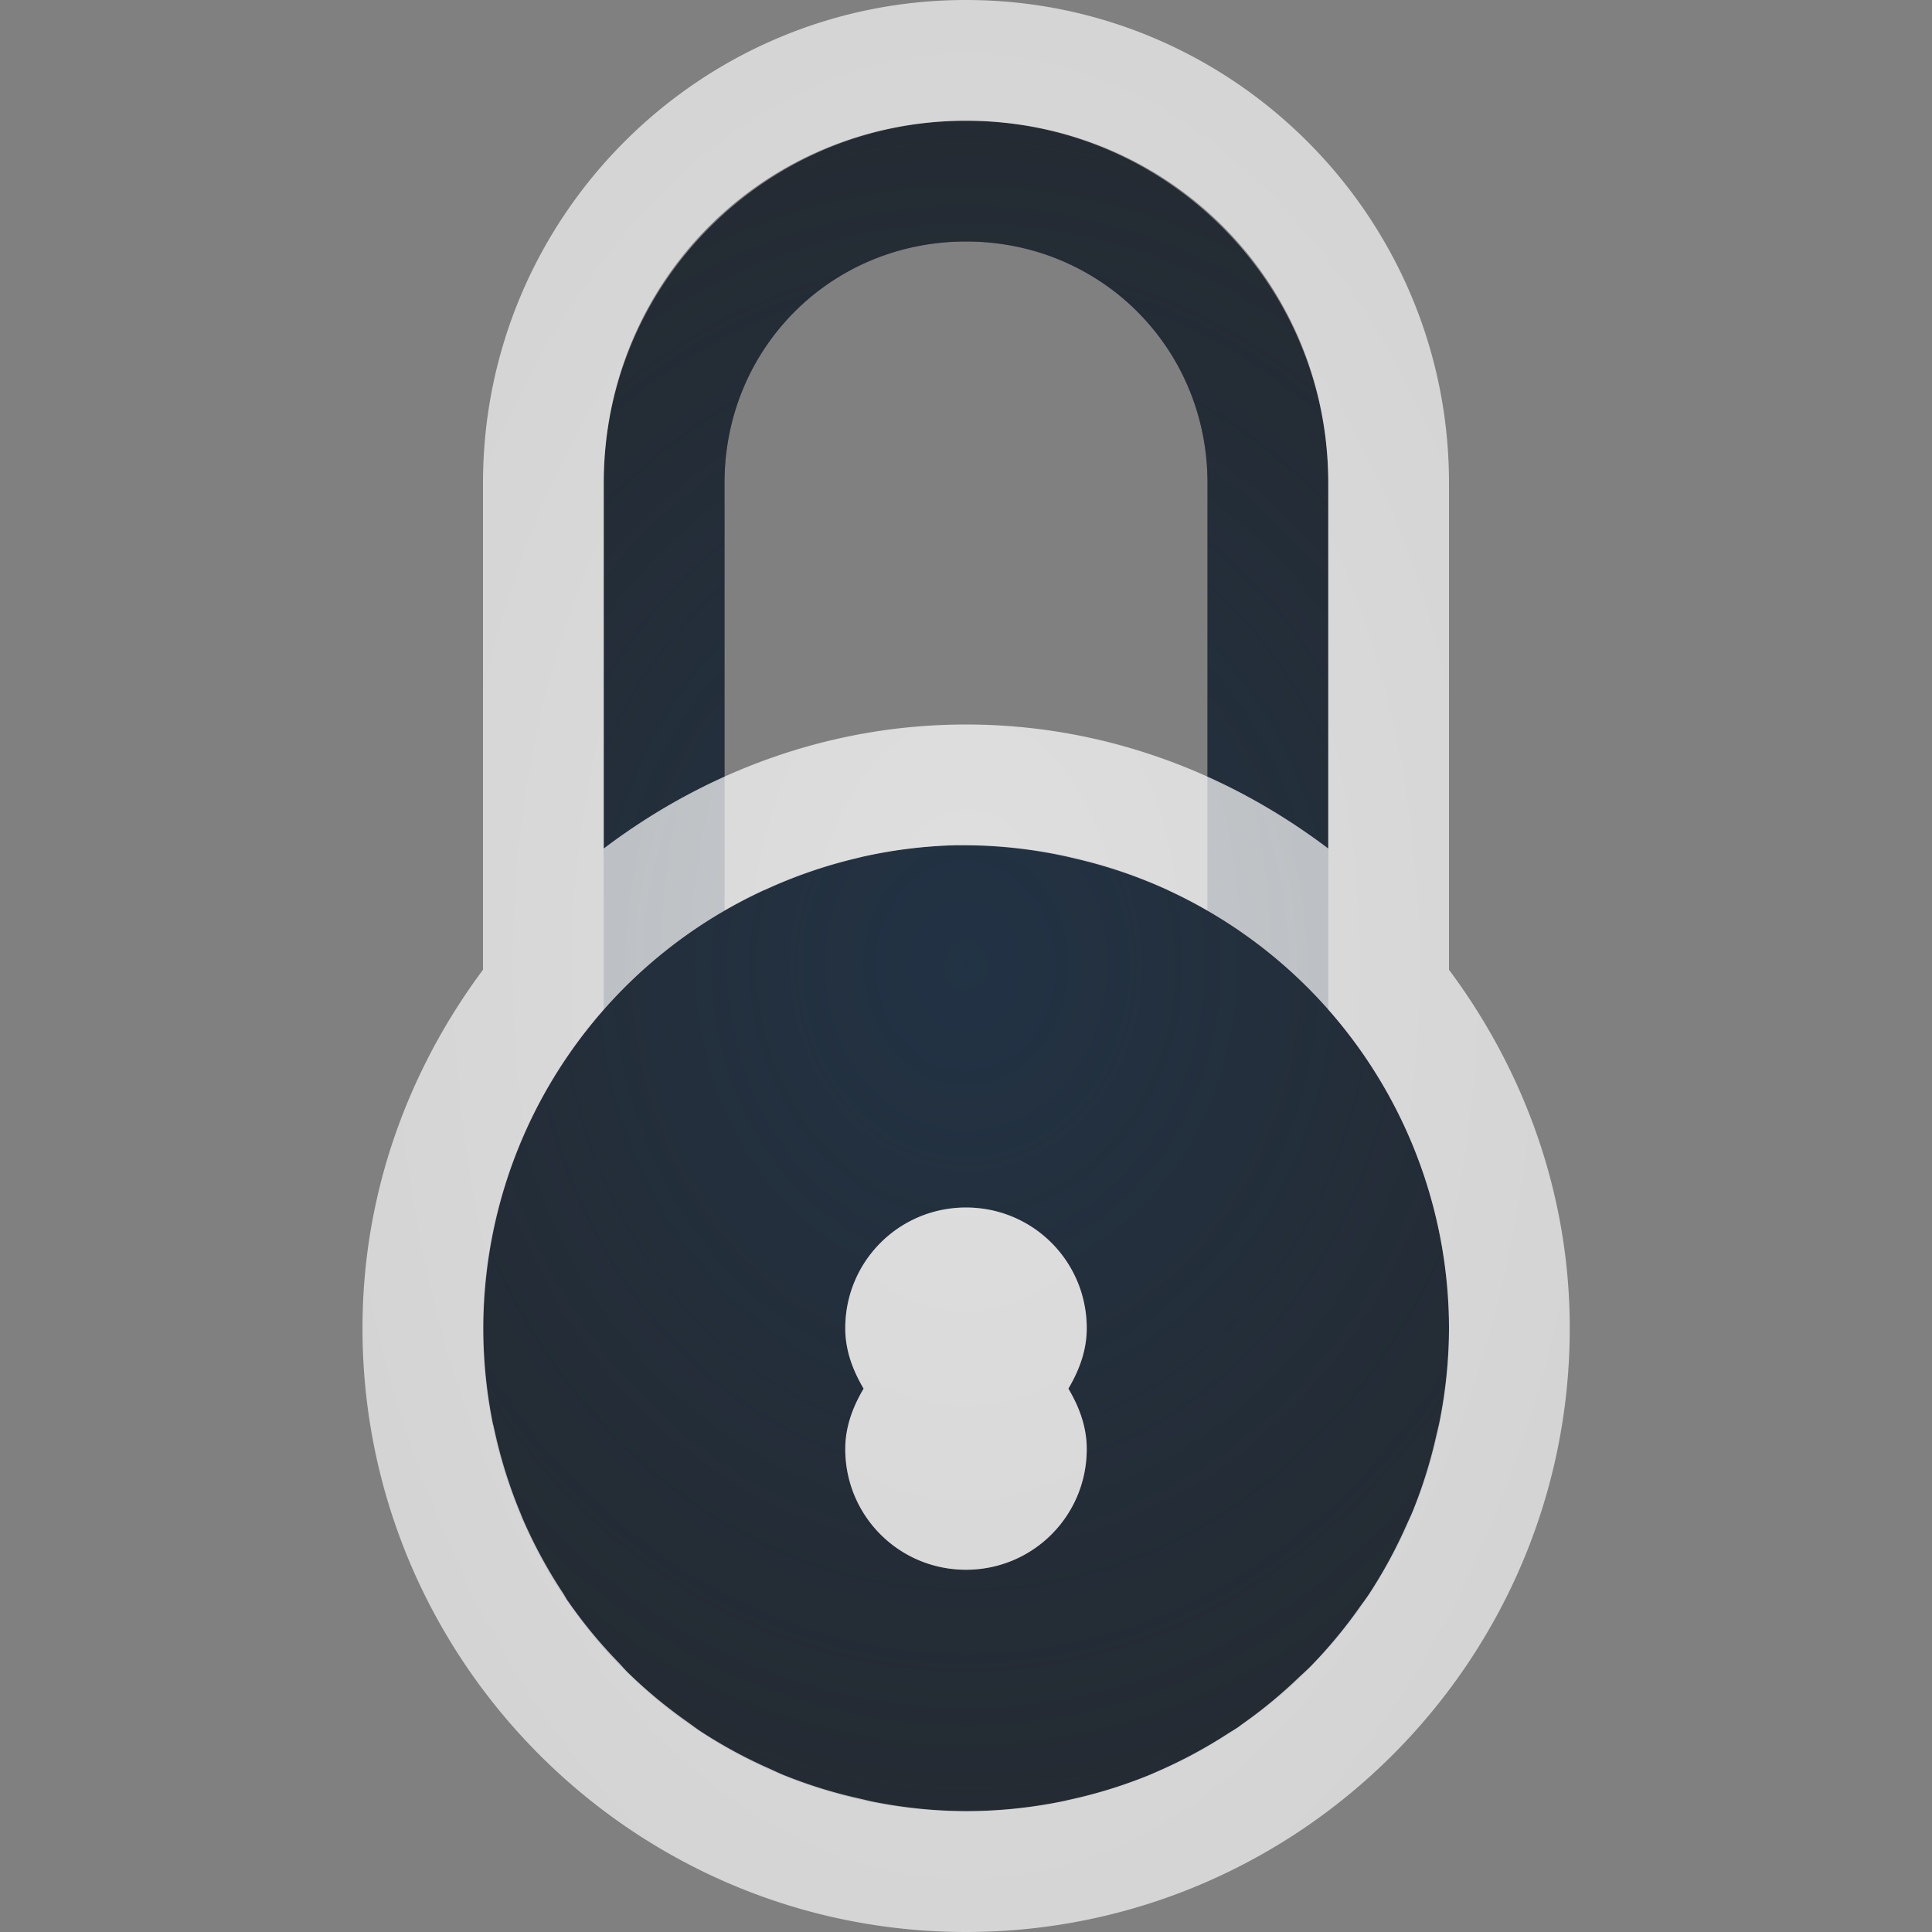 <?xml version="1.0" encoding="UTF-8"?>
<!-- Created with Inkscape (http://www.inkscape.org/) -->
<svg width="16" height="16" version="1.1" xmlns="http://www.w3.org/2000/svg" xmlns:cc="http://creativecommons.org/ns#" xmlns:dc="http://purl.org/dc/elements/1.1/" xmlns:rdf="http://www.w3.org/1999/02/22-rdf-syntax-ns#">
	<rect width="100%" height="100%" fill="#808080" stroke="none"/>
	<defs>
		<radialGradient id="a" cx="8" cy="8" r="4" gradientTransform="matrix(2.75 0 0 3.208 -14 -17.667)" gradientUnits="userSpaceOnUse">
			<stop stop-color="#213851" stop-opacity=".906" offset="0"/>
			<stop stop-color="#27303a" stop-opacity="0" offset="1"/>
		</radialGradient>
		<radialGradient id="b" cx="8.001" cy="8" r="4.999" gradientTransform="matrix(1.8 0 0 2.881 -6.402 -15.047)" gradientUnits="userSpaceOnUse">
			<stop stop-color="#ffffff" stop-opacity=".749" offset="0"/>
			<stop stop-color="#ffffff" stop-opacity=".605" offset="1"/>
		</radialGradient>
	</defs>
	<g transform="translate(3364.4 -2100.7)" shape-rendering="auto">
		<path d="m-3356.4 2101.7c-1.653 0-3 1.347-3 3v4.361a4 4 0 0 0-1 2.639 4 4 0 0 0 4 4 4 4 0 0 0 4-4 4 4 0 0 0-1-2.639v-4.361c0-1.653-1.347-3-3-3zm0 1c1.117 0 2 0.883 2 2v3.541a4 4 0 0 0-2-0.541 4 4 0 0 0-2 0.541v-3.541c0-1.117 0.883-2 2-2zm0 8c0.554 0 1 0.446 1 1 0 0.186-0.064 0.351-0.152 0.5 0.088 0.149 0.152 0.314 0.152 0.5 0 0.554-0.446 1-1 1s-1-0.446-1-1c0-0.186 0.064-0.351 0.152-0.5-0.088-0.149-0.152-0.314-0.152-0.5 0-0.554 0.446-1 1-1z" color="#000000" color-rendering="auto" dominant-baseline="auto" fill="#090d11" fill-opacity=".766" image-rendering="auto" solid-color="#000000" style="font-feature-settings:normal;font-variant-alternates:normal;font-variant-caps:normal;font-variant-ligatures:normal;font-variant-numeric:normal;font-variant-position:normal;isolation:auto;mix-blend-mode:normal;paint-order:normal;shape-padding:0;text-decoration-color:#000000;text-decoration-line:none;text-decoration-style:solid;text-indent:0;text-orientation:mixed;text-transform:none;white-space:normal"/>
		<path transform="translate(-3364.4 2100.7)" d="m8 1c-1.653 0-3 1.347-3 3v4.361a4 4 0 0 0-1 2.639 4 4 0 0 0 4 4 4 4 0 0 0 4-4 4 4 0 0 0-1-2.639v-4.361c0-1.653-1.347-3-3-3zm0 1c1.117 0 2 0.883 2 2v3.541a4 4 0 0 0-2-0.541 4 4 0 0 0-2 0.541v-3.541c0-1.117 0.883-2 2-2zm0 8c0.554 0 1 0.446 1 1 0 0.186-0.064 0.351-0.152 0.5 0.088 0.149 0.152 0.314 0.152 0.5 0 0.554-0.446 1-1 1s-1-0.446-1-1c0-0.186 0.064-0.351 0.152-0.5-0.088-0.149-0.152-0.314-0.152-0.5 0-0.554 0.446-1 1-1z" color="#000000" color-rendering="auto" dominant-baseline="auto" fill="url(#a)" fill-opacity=".753" image-rendering="auto" solid-color="#000000" style="font-feature-settings:normal;font-variant-alternates:normal;font-variant-caps:normal;font-variant-east_asian:normal;font-variant-ligatures:normal;font-variant-numeric:normal;font-variant-position:normal;isolation:auto;mix-blend-mode:normal;paint-order:normal;shape-padding:0;text-decoration-color:#000000;text-decoration-line:none;text-decoration-style:solid;text-indent:0;text-orientation:mixed;text-transform:none;white-space:normal"/>
		<path transform="translate(-3364.4 2100.7)" d="m8 0c-2.207 0-4 1.793-4 4v4.031c-0.62 0.833-0.998 1.854-0.998 2.969 0 2.755 2.243 5 4.998 5 2.756 0 5-2.245 5-5 0-1.115-0.38-2.136-1-2.969v-4.031c0-2.207-1.793-4-4-4zm0 1c1.671 0 3 1.329 3 3v3.027c-0.839-0.635-1.87-1.027-3-1.027-1.13 0-2.162 0.392-3 1.027v-3.027c0-1.671 1.329-3 3-3zm-0.064 6a4 4 0 0 1 0.064 0 4 4 0 0 1 0.834 0.094c0.026 0.006 0.051 0.012 0.076 0.018a4 4 0 0 1 0.758 0.258 4 4 0 0 1 0.016 0.008 4 4 0 0 1 2.316 3.623 4 4 0 0 1-0.074 0.748c-0.009 0.05-0.022 0.097-0.033 0.146a4 4 0 0 1-0.193 0.619c-0.016 0.039-0.034 0.075-0.051 0.113a4 4 0 0 1-0.307 0.568c-0.026 0.04-0.055 0.077-0.082 0.115a4 4 0 0 1-0.406 0.49c-0.029 0.029-0.06 0.056-0.09 0.084a4 4 0 0 1-0.482 0.398 4 4 0 0 1-0.023 0.018c-0.03 0.021-0.063 0.039-0.094 0.059a4 4 0 0 1-0.57 0.307c-0.024 0.01-0.046 0.021-0.07 0.031a4 4 0 0 1-0.658 0.205c-0.032 0.007-0.063 0.015-0.096 0.021a4 4 0 0 1-0.77 0.076 4 4 0 0 1-0.748-0.074c-0.05-0.009-0.097-0.022-0.146-0.033a4 4 0 0 1-0.619-0.193c-0.039-0.016-0.075-0.034-0.113-0.051a4 4 0 0 1-0.568-0.307c-0.04-0.026-0.077-0.055-0.115-0.082a4 4 0 0 1-0.49-0.406c-0.029-0.028-0.054-0.059-0.082-0.088a4 4 0 0 1-0.418-0.508 4 4 0 0 1-0.002-0.002c-0.015-0.022-0.026-0.046-0.041-0.068a4 4 0 0 1-0.324-0.596c-0.01-0.022-0.018-0.044-0.027-0.066a4 4 0 0 1-0.215-0.691c-0.003-0.012-0.005-0.023-0.008-0.035a4 4 0 0 1-0.002-0.004 4 4 0 0 1-0.08-0.795 4 4 0 0 1 2.314-3.623 4 4 0 0 1 0.008-0.004c0.002-0.001 0.005-8.296e-4 0.008-0.002a4 4 0 0 1 0.773-0.266c0.013-0.003 0.026-0.007 0.039-0.01a4 4 0 0 1 0.793-0.096zm0.064 3c-0.554 0-1 0.446-1 1 0 0.186 0.064 0.351 0.152 0.5-0.088 0.149-0.152 0.314-0.152 0.5 0 0.554 0.446 1 1 1s1-0.446 1-1c0-0.186-0.064-0.351-0.152-0.5 0.088-0.149 0.152-0.314 0.152-0.5 0-0.554-0.446-1-1-1z" color="#000000" color-rendering="auto" dominant-baseline="auto" fill="url(#b)" fill-opacity=".999" image-rendering="auto" solid-color="#000000" style="font-feature-settings:normal;font-variant-alternates:normal;font-variant-caps:normal;font-variant-east_asian:normal;font-variant-ligatures:normal;font-variant-numeric:normal;font-variant-position:normal;isolation:auto;mix-blend-mode:normal;paint-order:normal;shape-padding:0;text-decoration-color:#000000;text-decoration-line:none;text-decoration-style:solid;text-indent:0;text-orientation:mixed;text-transform:none;white-space:normal"/>
	</g>
</svg>
